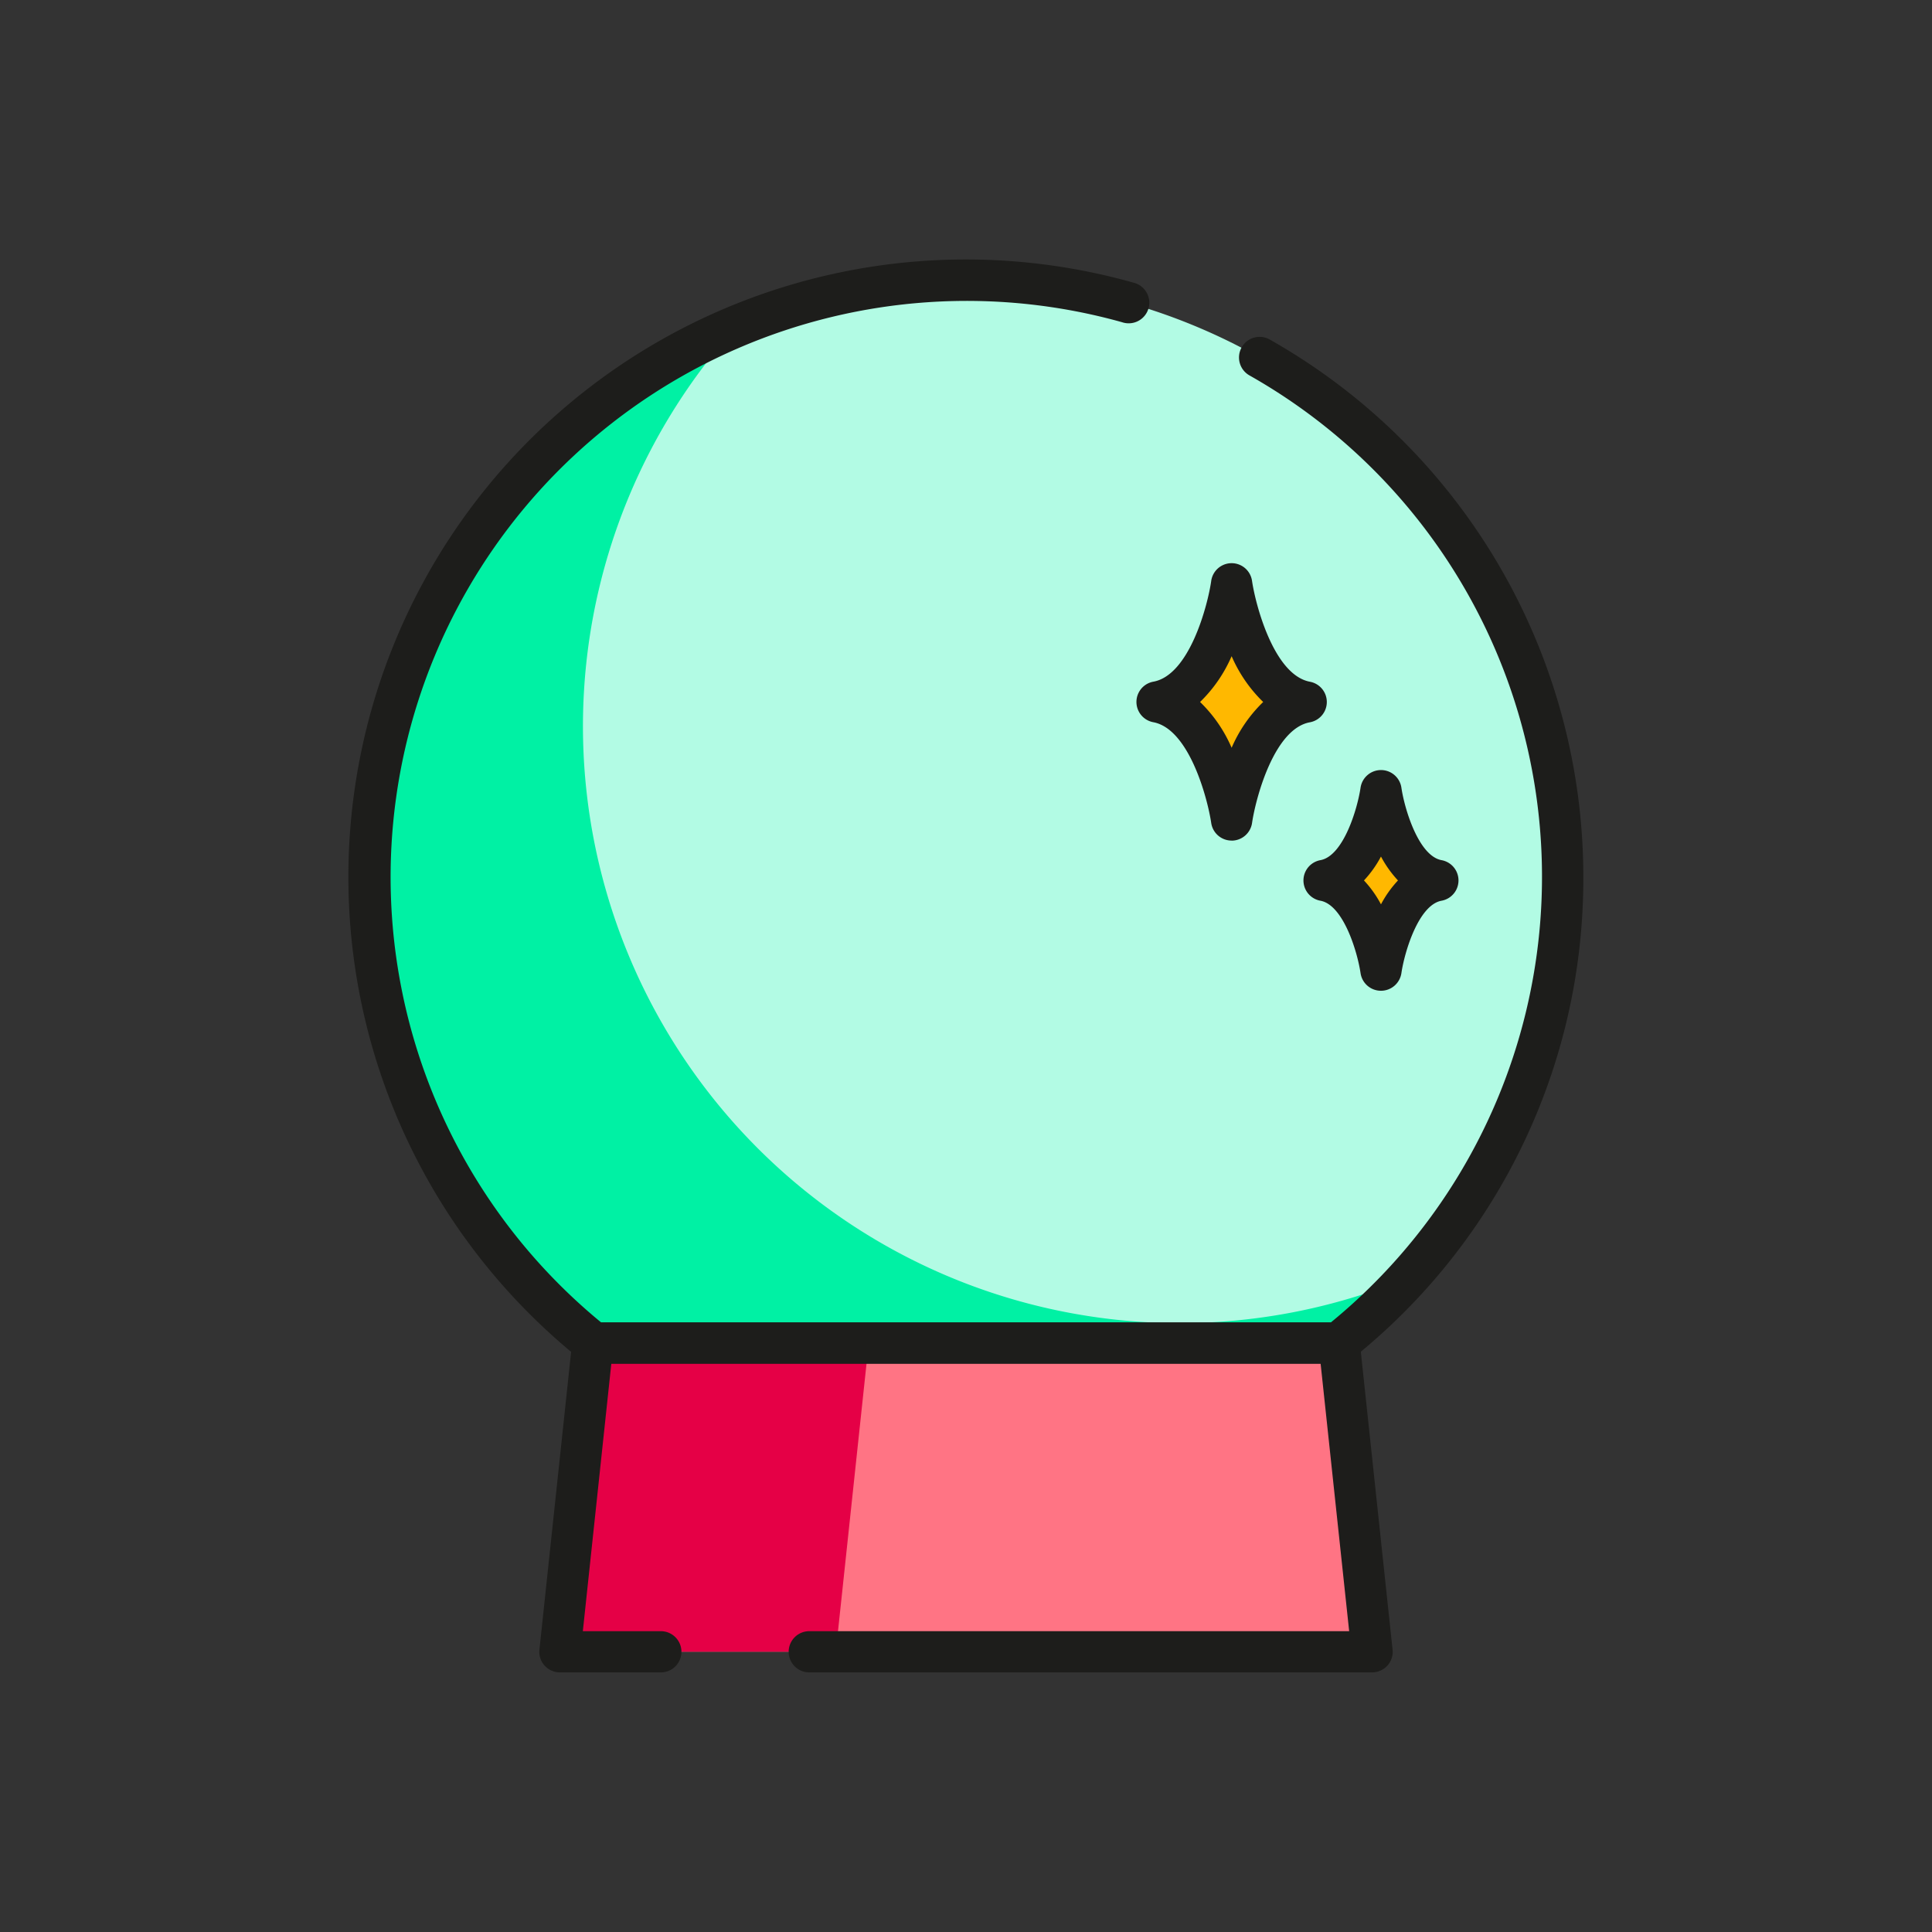 <svg id="Lager_1" data-name="Lager 1" xmlns="http://www.w3.org/2000/svg" viewBox="0 0 299.99 299.99"><rect x="0" y="0" width="299.99" height="299.99" fill="#333333" stroke="none"/><defs><style>.cls-1{fill:#b2fbe4;}.cls-2{fill:#00f1a4;}.cls-3{fill:#ff7484;}.cls-4{fill:#e50046;}.cls-5{fill:#1d1d1b;}.cls-6{fill:#ffb800;}</style></defs><title>Namnlöst-1</title><path class="cls-1" d="M150,43.53a92.66,92.66,0,1,1-92.66,92.66A92.67,92.67,0,0,1,150,43.53"/><path class="cls-2" d="M218.67,198.39A92.66,92.66,0,1,1,114.46,50.6,92.68,92.68,0,0,0,218.67,198.39"/><polygon class="cls-3" points="207.94 208.54 155.3 208.54 144.69 208.54 92.05 208.54 86.94 256.46 144.69 256.46 155.3 256.46 213.05 256.46 207.94 208.54"/><polygon class="cls-4" points="134.89 208.54 129.78 256.46 86.94 256.46 92.05 208.54 134.89 208.54"/><path class="cls-5" d="M245.85,136.19a95.83,95.83,0,0,0-48.64-83.44,3.2,3.2,0,1,0-3.15,5.57,89.42,89.42,0,0,1,12.61,147H93.32a89.47,89.47,0,0,1,80.9-155.29A3.2,3.2,0,1,0,176,43.89,95.88,95.88,0,0,0,82.21,204q3.12,3.12,6.47,5.91l-4.92,46.23a3.18,3.18,0,0,0,.8,2.48,3.22,3.22,0,0,0,2.38,1.06h15.67a3.2,3.2,0,1,0,0-6.4H90.5l4.42-41.51H205.06l4.43,41.51H125.66a3.2,3.2,0,1,0,0,6.4h87.39a3.22,3.22,0,0,0,2.38-1.06,3.18,3.18,0,0,0,.8-2.48l-4.93-46.25c2.23-1.86,4.4-3.81,6.48-5.89a95.26,95.26,0,0,0,28.07-67.79"/><path class="cls-6" d="M191.24,90.7s-2.43,16.63-11.59,18.33c9.16,1.69,11.59,18.32,11.59,18.32s2.43-16.63,11.6-18.32c-9.17-1.7-11.6-18.33-11.6-18.33"/><path class="cls-5" d="M186.34,109a22,22,0,0,1,4.9,7.11,22,22,0,0,1,4.9-7.11,22.23,22.23,0,0,1-4.9-7.11,22.23,22.23,0,0,1-4.9,7.11m4.9,21.52h0a3.2,3.2,0,0,1-3.17-2.74c-.55-3.72-3.39-14.6-9-15.64a3.2,3.2,0,0,1,0-6.29c5.64-1,8.47-11.92,9-15.64a3.2,3.2,0,0,1,6.34,0c.55,3.73,3.4,14.61,9,15.65a3.2,3.2,0,0,1,0,6.29c-5.61,1-8.46,11.92-9,15.65a3.21,3.21,0,0,1-3.17,2.73"/><path class="cls-6" d="M214.43,122.77s-1.85,12.65-8.82,13.94c7,1.29,8.82,13.94,8.82,13.94s1.85-12.65,8.82-13.94c-7-1.29-8.82-13.94-8.82-13.94"/><path class="cls-5" d="M211.79,136.71a17.26,17.26,0,0,1,2.64,3.71,17.26,17.26,0,0,1,2.64-3.71,17.26,17.26,0,0,1-2.64-3.71,17.26,17.26,0,0,1-2.64,3.71m2.64,17.13h0a3.2,3.2,0,0,1-3.17-2.73c-.5-3.39-2.69-10.6-6.23-11.25a3.2,3.2,0,0,1,0-6.3c3.54-.65,5.73-7.87,6.23-11.26a3.21,3.21,0,0,1,3.17-2.73h0a3.2,3.2,0,0,1,3.17,2.73c.5,3.39,2.69,10.6,6.23,11.26a3.2,3.2,0,0,1,0,6.3c-3.54.65-5.73,7.86-6.23,11.25a3.21,3.21,0,0,1-3.17,2.73"/></svg>